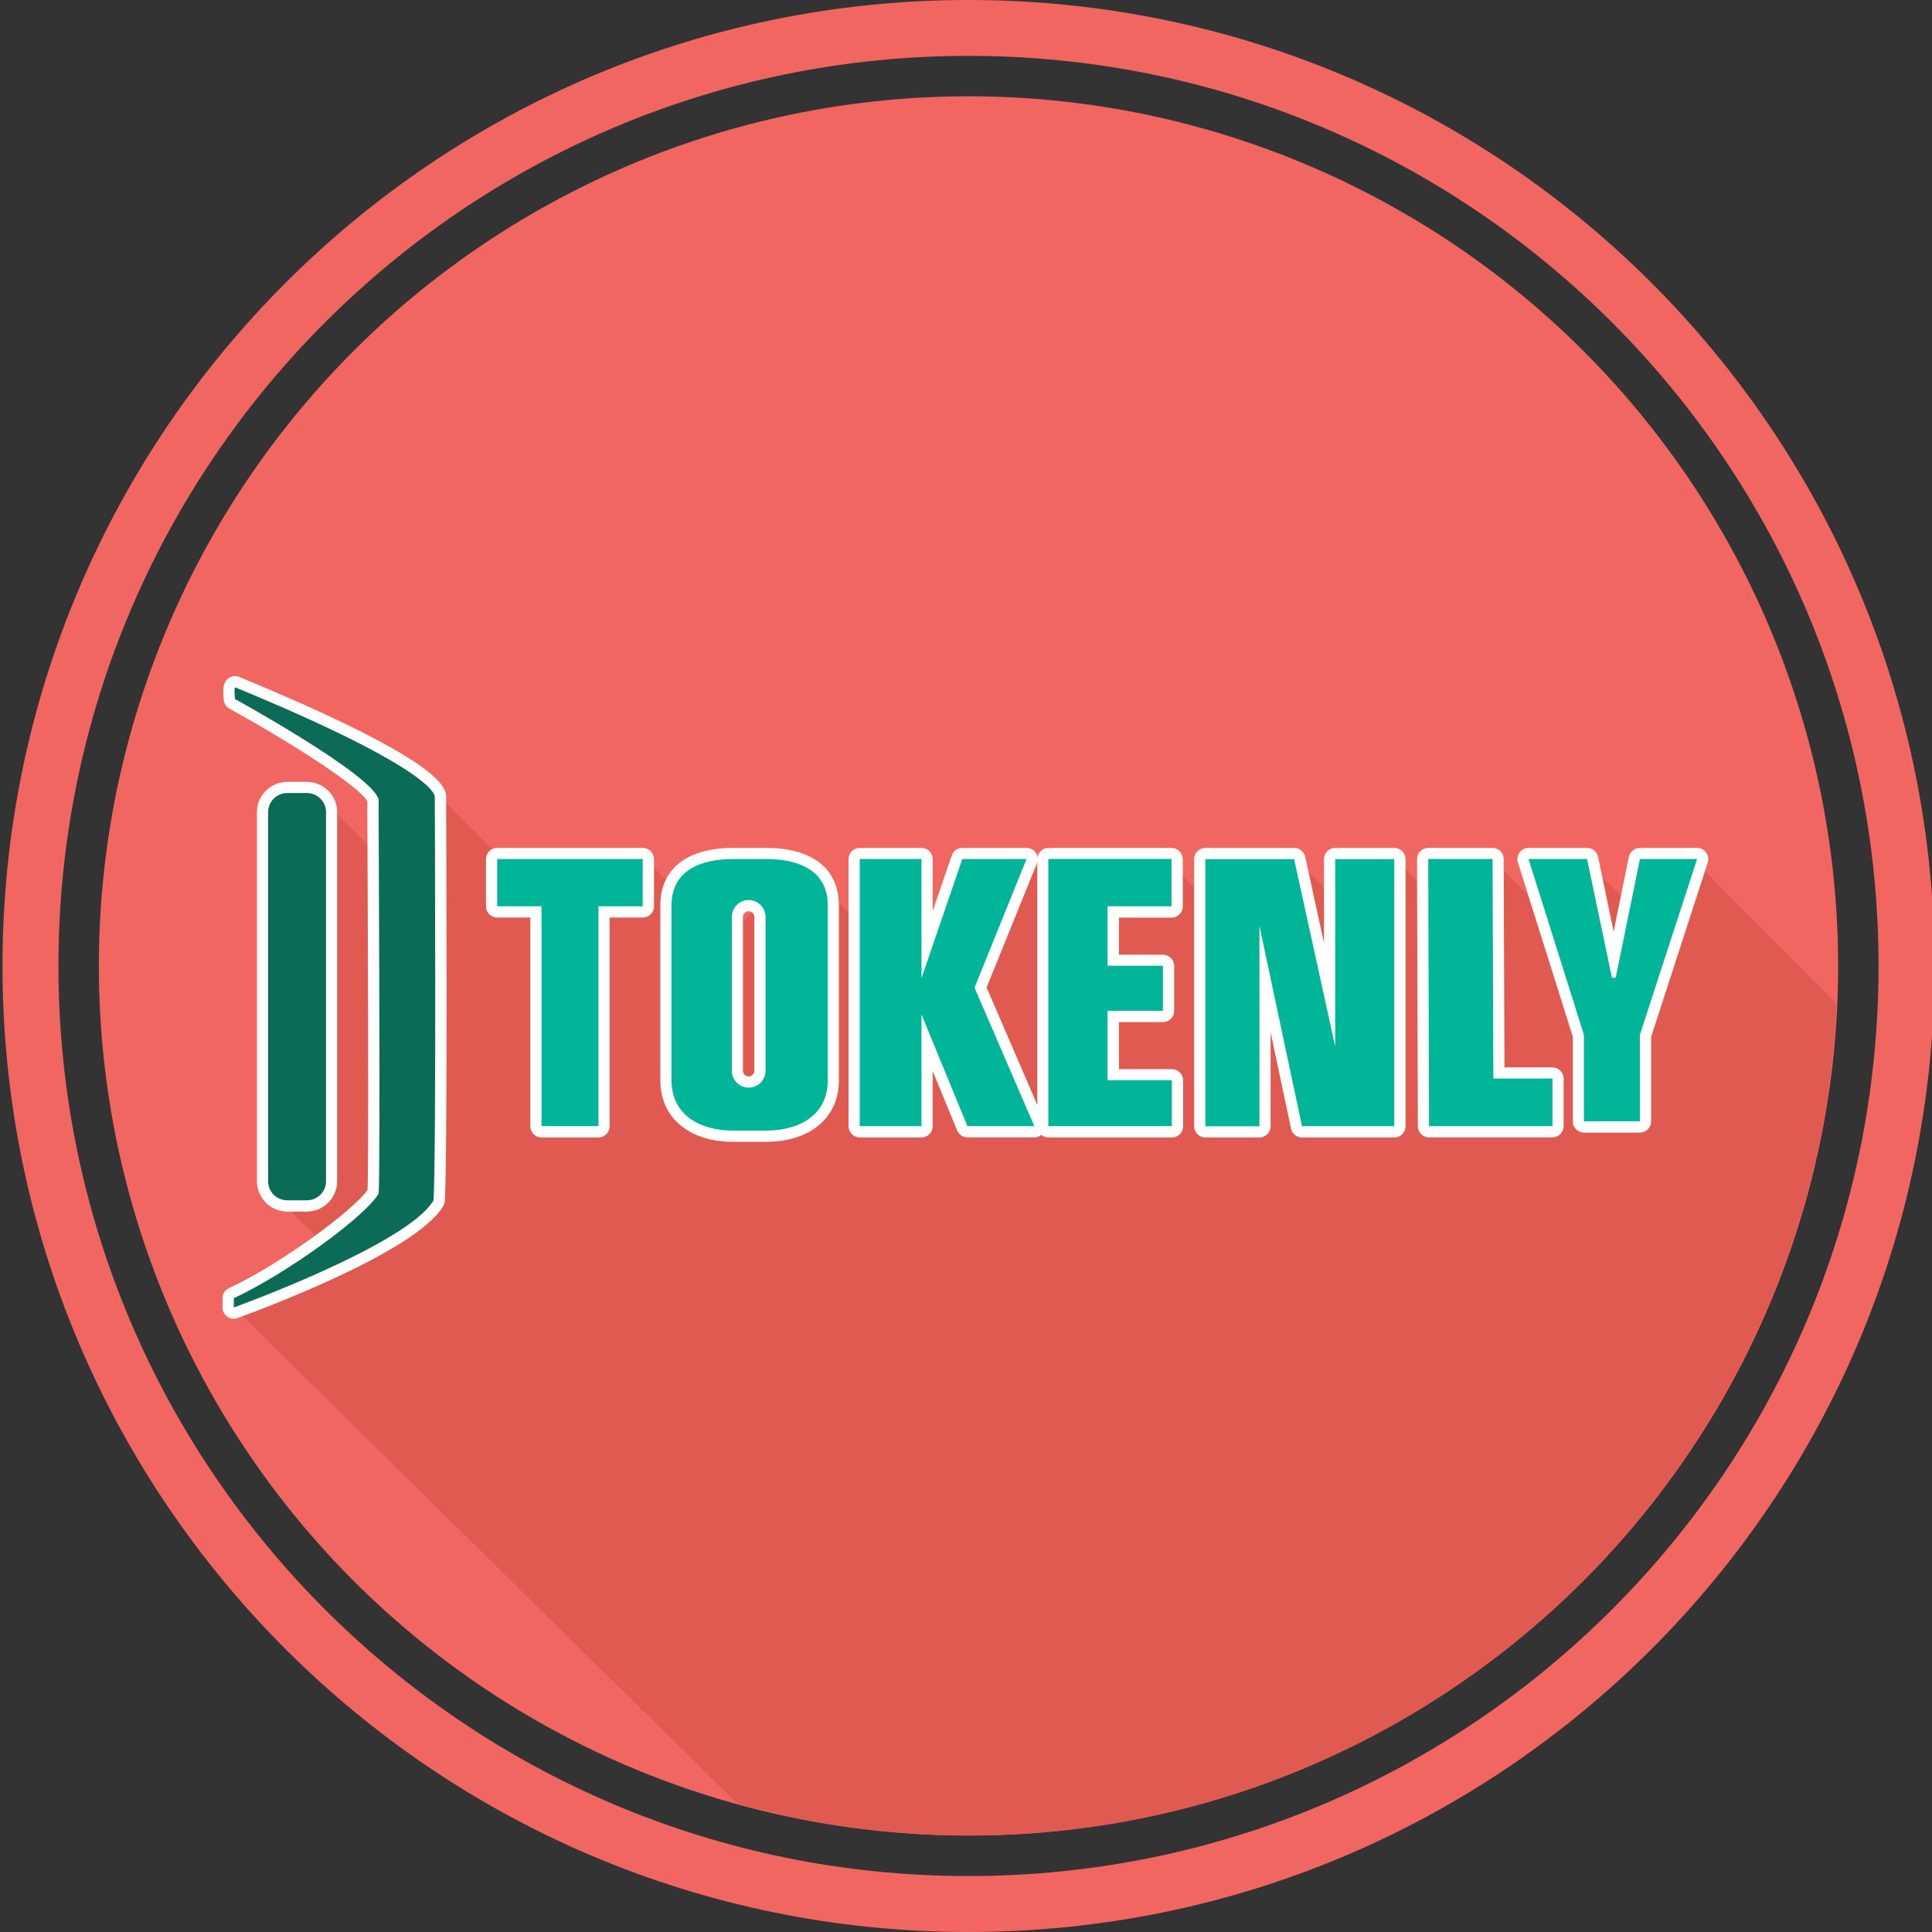 <?xml version="1.0" encoding="utf-8"?>
<!-- Generator: Adobe Illustrator 16.0.0, SVG Export Plug-In . SVG Version: 6.00 Build 0)  -->
<!DOCTYPE svg PUBLIC "-//W3C//DTD SVG 1.1//EN" "http://www.w3.org/Graphics/SVG/1.1/DTD/svg11.dtd">
<svg version="1.1" id="Capa_1" xmlns="http://www.w3.org/2000/svg" xmlns:xlink="http://www.w3.org/1999/xlink" x="0px" y="0px"
	 width="24px" height="24px" viewBox="0 0 24 24" enable-background="new 0 0 24 24" xml:space="preserve">
<rect x="0" y="0" width="24" height="24" fill="#333333" stroke="none"/>
<g>
	<g>
		<path fill="#F26662" d="M12.031,0c-6.627,0-12,5.373-12,12c0,6.627,5.373,12,12,12c6.627,0,12-5.373,12-12
			C24.031,5.372,18.658,0,12.031,0z M12.031,23.305C5.787,23.305,0.726,18.243,0.726,12c0-6.244,5.062-11.306,11.306-11.306
			S23.336,5.756,23.336,12C23.336,18.243,18.275,23.305,12.031,23.305z"/>
		<circle fill="#F26662" cx="12.031" cy="11.999" r="10.803"/>
	</g>
	<circle fill="none" cx="12.031" cy="11.999" r="10.803"/>
	<circle fill="none" cx="12.031" cy="11.999" r="10.803"/>
	<path fill="none" d="M4.143,15.578l-0.705-0.705L3.8,13.287l0.066-1.1l-0.393-0.393l0.443-0.443l0.086-1.423l0.669,0.668
		l0.746-0.746l1.708,1.708l0.887-0.887l0.995,0.995l0.935-0.935l1.383,1.383l1.443-1.443l0.858,0.858l0.858-0.858l0.803,0.803
		l0.803-0.803l0.622,0.622l0.622-0.622l0.66,0.66l0.6-0.6l0.573,0.573l0.573-0.573l0.783,0.783l0.566-0.783l1.723,1.736
		c0.007-0.156,0.023-0.31,0.023-0.468c0-5.967-4.838-10.804-10.805-10.804S1.228,6.033,1.228,12c0,4.969,3.359,9.143,7.927,10.403
		l-6.251-6.161L4.143,15.578z"/>
	<path fill="#E05A52" d="M22.813,12.468l-1.723-1.736l-0.566,0.783l-0.783-0.783l-0.573,0.573l-0.573-0.573l-0.6,0.6l-0.66-0.66
		l-0.622,0.622l-0.622-0.622l-0.803,0.803l-0.803-0.803l-0.858,0.858l-0.858-0.858l-1.443,1.443l-1.383-1.383l-0.935,0.935
		l-0.995-0.995l-0.887,0.887L5.417,9.851l-0.746,0.746L4.003,9.928l-0.086,1.423l-0.443,0.443l0.393,0.393l-0.066,1.1l-0.362,1.586
		l0.705,0.705l-1.239,0.664l6.251,6.161c0.917,0.253,1.879,0.399,2.877,0.399C17.84,22.803,22.565,18.216,22.813,12.468z"/>
	<g>
		<g>
			<path fill="#00B598" d="M6.727,14.06c-0.038,0-0.069-0.031-0.069-0.069v-2.662H6.176c-0.039,0-0.07-0.031-0.07-0.069v-0.587
				c0-0.038,0.031-0.069,0.07-0.069h1.809c0.039,0,0.07,0.031,0.07,0.069v0.587c0,0.038-0.031,0.069-0.07,0.069H7.503v2.662
				c0,0.038-0.031,0.069-0.069,0.069H6.727z"/>
			<path fill="#FFFFFF" d="M7.984,10.671v0.587H7.434v2.731H6.727v-2.731H6.176v-0.587H7.984 M7.984,10.533H6.176
				c-0.077,0-0.139,0.063-0.139,0.139v0.587c0,0.077,0.063,0.139,0.139,0.139h0.412v2.593c0,0.076,0.062,0.139,0.139,0.139h0.707
				c0.077,0,0.139-0.063,0.139-0.139v-2.593h0.412c0.077,0,0.139-0.062,0.139-0.139v-0.587C8.124,10.595,8.062,10.533,7.984,10.533
				L7.984,10.533z"/>
		</g>
		<g>
			<path fill="#00B598" d="M12.018,14.06c-0.028,0-0.054-0.017-0.064-0.043l-0.438-1.063v1.037c0,0.038-0.031,0.069-0.069,0.069
				H10.68c-0.039,0-0.069-0.031-0.069-0.069v-3.319c0-0.038,0.031-0.069,0.069-0.069h0.767c0.039,0,0.069,0.031,0.069,0.069v1.063
				l0.372-1.085c0.01-0.028,0.036-0.047,0.066-0.047h0.798c0.023,0,0.045,0.012,0.058,0.031c0.013,0.019,0.015,0.043,0.007,0.065
				l-0.636,1.57l0.731,1.695c0.009,0.021,0.007,0.045-0.006,0.064c-0.013,0.021-0.035,0.032-0.058,0.032H12.018z"/>
			<path fill="#FFFFFF" d="M12.752,10.671l-0.646,1.598l0.743,1.721h-0.831l-0.571-1.389v1.389H10.68v-3.319h0.767v1.481
				l0.507-1.481H12.752 M12.752,10.533h-0.798c-0.06,0-0.112,0.038-0.131,0.094l-0.237,0.691v-0.646
				c0-0.076-0.062-0.139-0.139-0.139H10.68c-0.077,0-0.139,0.063-0.139,0.139v3.319c0,0.076,0.063,0.139,0.139,0.139h0.767
				c0.077,0,0.139-0.063,0.139-0.139v-0.686l0.304,0.738c0.021,0.052,0.072,0.086,0.128,0.086h0.831c0.047,0,0.09-0.023,0.116-0.063
				c0.025-0.039,0.03-0.089,0.011-0.131l-0.72-1.668l0.625-1.543c0.018-0.043,0.012-0.091-0.013-0.129
				C12.842,10.556,12.799,10.533,12.752,10.533L12.752,10.533z"/>
		</g>
		<g>
			<path fill="#00B598" d="M13.023,14.06c-0.038,0-0.068-0.031-0.068-0.069v-3.319c0-0.038,0.031-0.069,0.068-0.069h1.529
				c0.037,0,0.068,0.031,0.068,0.069v0.587c0,0.038-0.031,0.069-0.068,0.069h-0.725v0.6h0.617c0.039,0,0.07,0.031,0.07,0.069v0.559
				c0,0.039-0.031,0.069-0.07,0.069h-0.617v0.724h0.729c0.039,0,0.07,0.031,0.07,0.069v0.571c0,0.038-0.031,0.069-0.07,0.069H13.023
				z"/>
			<path fill="#FFFFFF" d="M14.553,10.671v0.587h-0.795v0.739h0.688v0.559h-0.688v0.862h0.799v0.571h-0.799h-0.223h-0.512v-3.319
				h0.623h0.111H14.553 M14.553,10.533h-0.795h-0.111h-0.623c-0.076,0-0.138,0.063-0.138,0.139v3.319
				c0,0.076,0.062,0.139,0.138,0.139h0.512h0.223h0.799c0.078,0,0.139-0.063,0.139-0.139v-0.571c0-0.077-0.061-0.139-0.139-0.139
				h-0.658v-0.584h0.547c0.076,0,0.139-0.063,0.139-0.139v-0.559c0-0.077-0.063-0.139-0.139-0.139h-0.547v-0.461h0.654
				c0.076,0,0.139-0.062,0.139-0.139v-0.587C14.691,10.595,14.629,10.533,14.553,10.533L14.553,10.533z"/>
		</g>
		<g>
			<path fill="#00B598" d="M17.752,14.06c-0.037,0-0.068-0.031-0.068-0.069l-0.01-3.318c0-0.018,0.006-0.036,0.02-0.049
				s0.031-0.021,0.049-0.021h0.799c0.039,0,0.07,0.031,0.07,0.069l0.008,2.659h0.666c0.039,0,0.07,0.031,0.07,0.068v0.592
				c0,0.038-0.031,0.069-0.07,0.069H17.752z"/>
			<path fill="#FFFFFF" d="M18.541,10.671l0.01,2.727h0.734v0.592h-0.734h-0.623h-0.176l-0.01-3.319H18.541 M18.541,10.533h-0.799
				c-0.037,0-0.072,0.015-0.098,0.041c-0.027,0.026-0.041,0.062-0.041,0.098l0.01,3.318c0,0.076,0.063,0.139,0.139,0.139h0.176
				h0.623h0.734c0.076,0,0.139-0.063,0.139-0.139v-0.592c0-0.076-0.063-0.139-0.139-0.139h-0.596l-0.01-2.589
				C18.68,10.595,18.617,10.533,18.541,10.533L18.541,10.533z"/>
		</g>
		<g>
			<path fill="#00B598" d="M9.109,14.113c-0.516,0-0.836-0.266-0.836-0.693v-2.172c0-0.411,0.305-0.646,0.836-0.646h0.407
				c0.531,0,0.836,0.235,0.836,0.646v2.172c0,0.428-0.321,0.693-0.836,0.693H9.109z M9.3,11.25c-0.077,0-0.14,0.063-0.14,0.141
				v1.911c0,0.077,0.063,0.14,0.14,0.14c0.078,0,0.14-0.063,0.14-0.14v-1.911C9.44,11.313,9.378,11.25,9.3,11.25z"/>
			<path fill="#FFFFFF" d="M9.516,10.671c0.423,0,0.767,0.152,0.767,0.577v2.172c0,0.424-0.343,0.625-0.767,0.625H9.109
				c-0.424,0-0.767-0.201-0.767-0.625v-2.172c0-0.424,0.343-0.577,0.767-0.577H9.516 M9.3,13.511c0.116,0,0.21-0.094,0.21-0.209
				v-1.911c0-0.116-0.094-0.21-0.21-0.21c-0.116,0-0.209,0.094-0.209,0.21v1.911C9.091,13.417,9.185,13.511,9.3,13.511
				 M9.516,10.533H9.109c-0.576,0-0.906,0.261-0.906,0.715v2.172c0,0.463,0.355,0.764,0.906,0.764h0.407
				c0.55,0,0.905-0.301,0.905-0.764v-2.172C10.421,10.793,10.092,10.533,9.516,10.533L9.516,10.533z M9.3,13.372
				c-0.039,0-0.071-0.032-0.071-0.07v-1.911c0-0.039,0.032-0.071,0.071-0.071s0.071,0.032,0.071,0.071v1.911
				C9.371,13.34,9.339,13.372,9.3,13.372L9.3,13.372z"/>
		</g>
		<g>
			<path fill="#00B598" d="M19.676,13.999c-0.039,0-0.07-0.03-0.07-0.069v-1.063l-0.684-2.175c-0.006-0.021-0.002-0.044,0.01-0.062
				c0.014-0.018,0.035-0.028,0.057-0.028h0.727c0.033,0,0.063,0.023,0.068,0.056l0.264,1.259l0.256-1.259
				c0.006-0.032,0.035-0.056,0.068-0.056h0.711c0.021,0,0.043,0.011,0.055,0.029c0.014,0.018,0.018,0.041,0.01,0.063l-0.707,2.174
				v1.063c0,0.039-0.031,0.069-0.068,0.069H19.676z"/>
			<path fill="#FFFFFF" d="M21.082,10.671l-0.711,2.184v1.074h-0.695v-1.074l-0.688-2.184h0.727l0.309,1.474h0.047l0.301-1.474
				H21.082 M21.082,10.533h-0.711c-0.066,0-0.123,0.047-0.137,0.111l-0.189,0.929l-0.193-0.929c-0.014-0.064-0.07-0.111-0.137-0.111
				h-0.727c-0.045,0-0.086,0.021-0.111,0.057c-0.027,0.036-0.035,0.082-0.021,0.124l0.682,2.164v1.053
				c0,0.076,0.063,0.139,0.139,0.139h0.695c0.076,0,0.139-0.063,0.139-0.139v-1.051l0.703-2.165c0.014-0.042,0.006-0.088-0.02-0.125
				S21.125,10.533,21.082,10.533L21.082,10.533z"/>
		</g>
		<g>
			<path fill="#0B6B57" d="M3.57,14.982c-0.17,0-0.309-0.138-0.309-0.307v-4.588c0-0.169,0.138-0.306,0.309-0.306h0.24
				c0.17,0,0.309,0.137,0.309,0.306v4.588c0,0.169-0.139,0.307-0.309,0.307H3.57z"/>
			<path fill="#FFFFFF" d="M3.81,9.851c0.132,0,0.24,0.106,0.24,0.236v4.588c0,0.131-0.107,0.236-0.24,0.236H3.57
				c-0.132,0-0.239-0.105-0.239-0.236v-4.588c0-0.13,0.107-0.236,0.239-0.236H3.81 M3.81,9.712H3.57
				c-0.208,0-0.378,0.168-0.378,0.375v4.588c0,0.207,0.17,0.376,0.378,0.376h0.24c0.208,0,0.378-0.169,0.378-0.376v-4.588
				C4.188,9.881,4.018,9.712,3.81,9.712L3.81,9.712z"/>
		</g>
		<g>
			<path fill="#0B6B57" d="M2.903,16.313c-0.015,0-0.029-0.006-0.041-0.014c-0.019-0.014-0.029-0.035-0.028-0.059
				c0-0.038,0.001-0.084,0-0.1c-0.005-0.031,0.011-0.063,0.039-0.076c0.623-0.29,1.579-0.975,1.761-1.258
				c0.017-0.271,0.005-3.083,0-4.3c-0.001-0.287-0.002-0.493-0.002-0.568C4.555,9.726,3.524,9.096,2.884,8.744
				c-0.02-0.011-0.034-0.032-0.036-0.055c-0.013-0.161,0.002-0.178,0.02-0.196c0.013-0.014,0.034-0.023,0.053-0.023
				c0.009,0,0.02,0.002,0.028,0.006l0,0C5.216,9.409,5.479,9.779,5.47,9.904c0.001,0.231,0.02,4.527-0.016,5.014
				c-0.001,0.01-0.004,0.021-0.009,0.029c-0.333,0.566-2.429,1.328-2.518,1.359C2.919,16.311,2.911,16.313,2.903,16.313z"/>
			<path fill="#FFFFFF" d="M2.921,8.539c0.001,0,0.001,0,0.002,0C5.48,9.593,5.401,9.901,5.401,9.901s0.02,4.521-0.016,5.011
				c-0.323,0.551-2.481,1.33-2.481,1.33s0.003-0.115,0-0.115c0.649-0.302,1.631-1.011,1.799-1.299c0.024-0.203,0-4.564,0-4.899
				C4.618,9.617,2.918,8.683,2.918,8.683S2.906,8.539,2.921,8.539 M2.921,8.399c-0.039,0-0.078,0.018-0.104,0.046
				c-0.042,0.045-0.05,0.099-0.038,0.249c0.004,0.046,0.031,0.088,0.072,0.11c0.762,0.419,1.619,0.969,1.712,1.15
				c0,0.085,0.001,0.283,0.002,0.553c0.005,1.091,0.017,3.923,0.001,4.276c-0.185,0.261-1.085,0.922-1.722,1.219
				c-0.055,0.025-0.087,0.084-0.079,0.145c0,0.018,0,0.059-0.001,0.092c-0.001,0.046,0.021,0.09,0.058,0.117
				c0.024,0.017,0.052,0.025,0.082,0.025c0.016,0,0.032-0.002,0.047-0.008c0.226-0.082,2.215-0.813,2.555-1.391
				c0.011-0.018,0.017-0.039,0.019-0.061c0.036-0.484,0.018-4.729,0.017-5.013c0.009-0.111-0.101-0.241-0.339-0.408
				C4.794,9.219,4.046,8.852,2.976,8.411l0,0C2.958,8.403,2.939,8.399,2.921,8.399L2.921,8.399z"/>
		</g>
		<g>
			<path fill="#00B598" d="M16.174,14.06c-0.033,0-0.063-0.022-0.068-0.056l-0.393-1.843v1.83c0,0.038-0.031,0.069-0.068,0.069
				h-0.672c-0.037,0-0.068-0.031-0.068-0.069v-3.319c0-0.038,0.031-0.069,0.068-0.069h1.104c0.033,0,0.061,0.023,0.068,0.055
				l0.371,1.7v-1.686c0-0.038,0.031-0.069,0.07-0.069h0.734c0.039,0,0.07,0.031,0.07,0.069v3.319c0,0.038-0.031,0.069-0.07,0.069
				H16.174z"/>
			<path fill="#FFFFFF" d="M17.32,10.671v3.319h-0.734h-0.412L15.645,11.5v2.491h-0.672v-3.319h0.607h0.064h0.432l0.51,2.328v-2.328
				H17.32 M17.32,10.533h-0.734c-0.076,0-0.139,0.063-0.139,0.139v1.042l-0.234-1.072c-0.014-0.064-0.07-0.109-0.137-0.109h-0.432
				H15.58h-0.607c-0.076,0-0.139,0.063-0.139,0.139v3.319c0,0.076,0.063,0.139,0.139,0.139h0.672c0.076,0,0.139-0.063,0.139-0.139
				v-1.168l0.254,1.198c0.014,0.063,0.07,0.109,0.137,0.109h0.412h0.734c0.078,0,0.139-0.063,0.139-0.139v-3.319
				C17.459,10.595,17.398,10.533,17.32,10.533L17.32,10.533z"/>
		</g>
	</g>
</g>
</svg>
